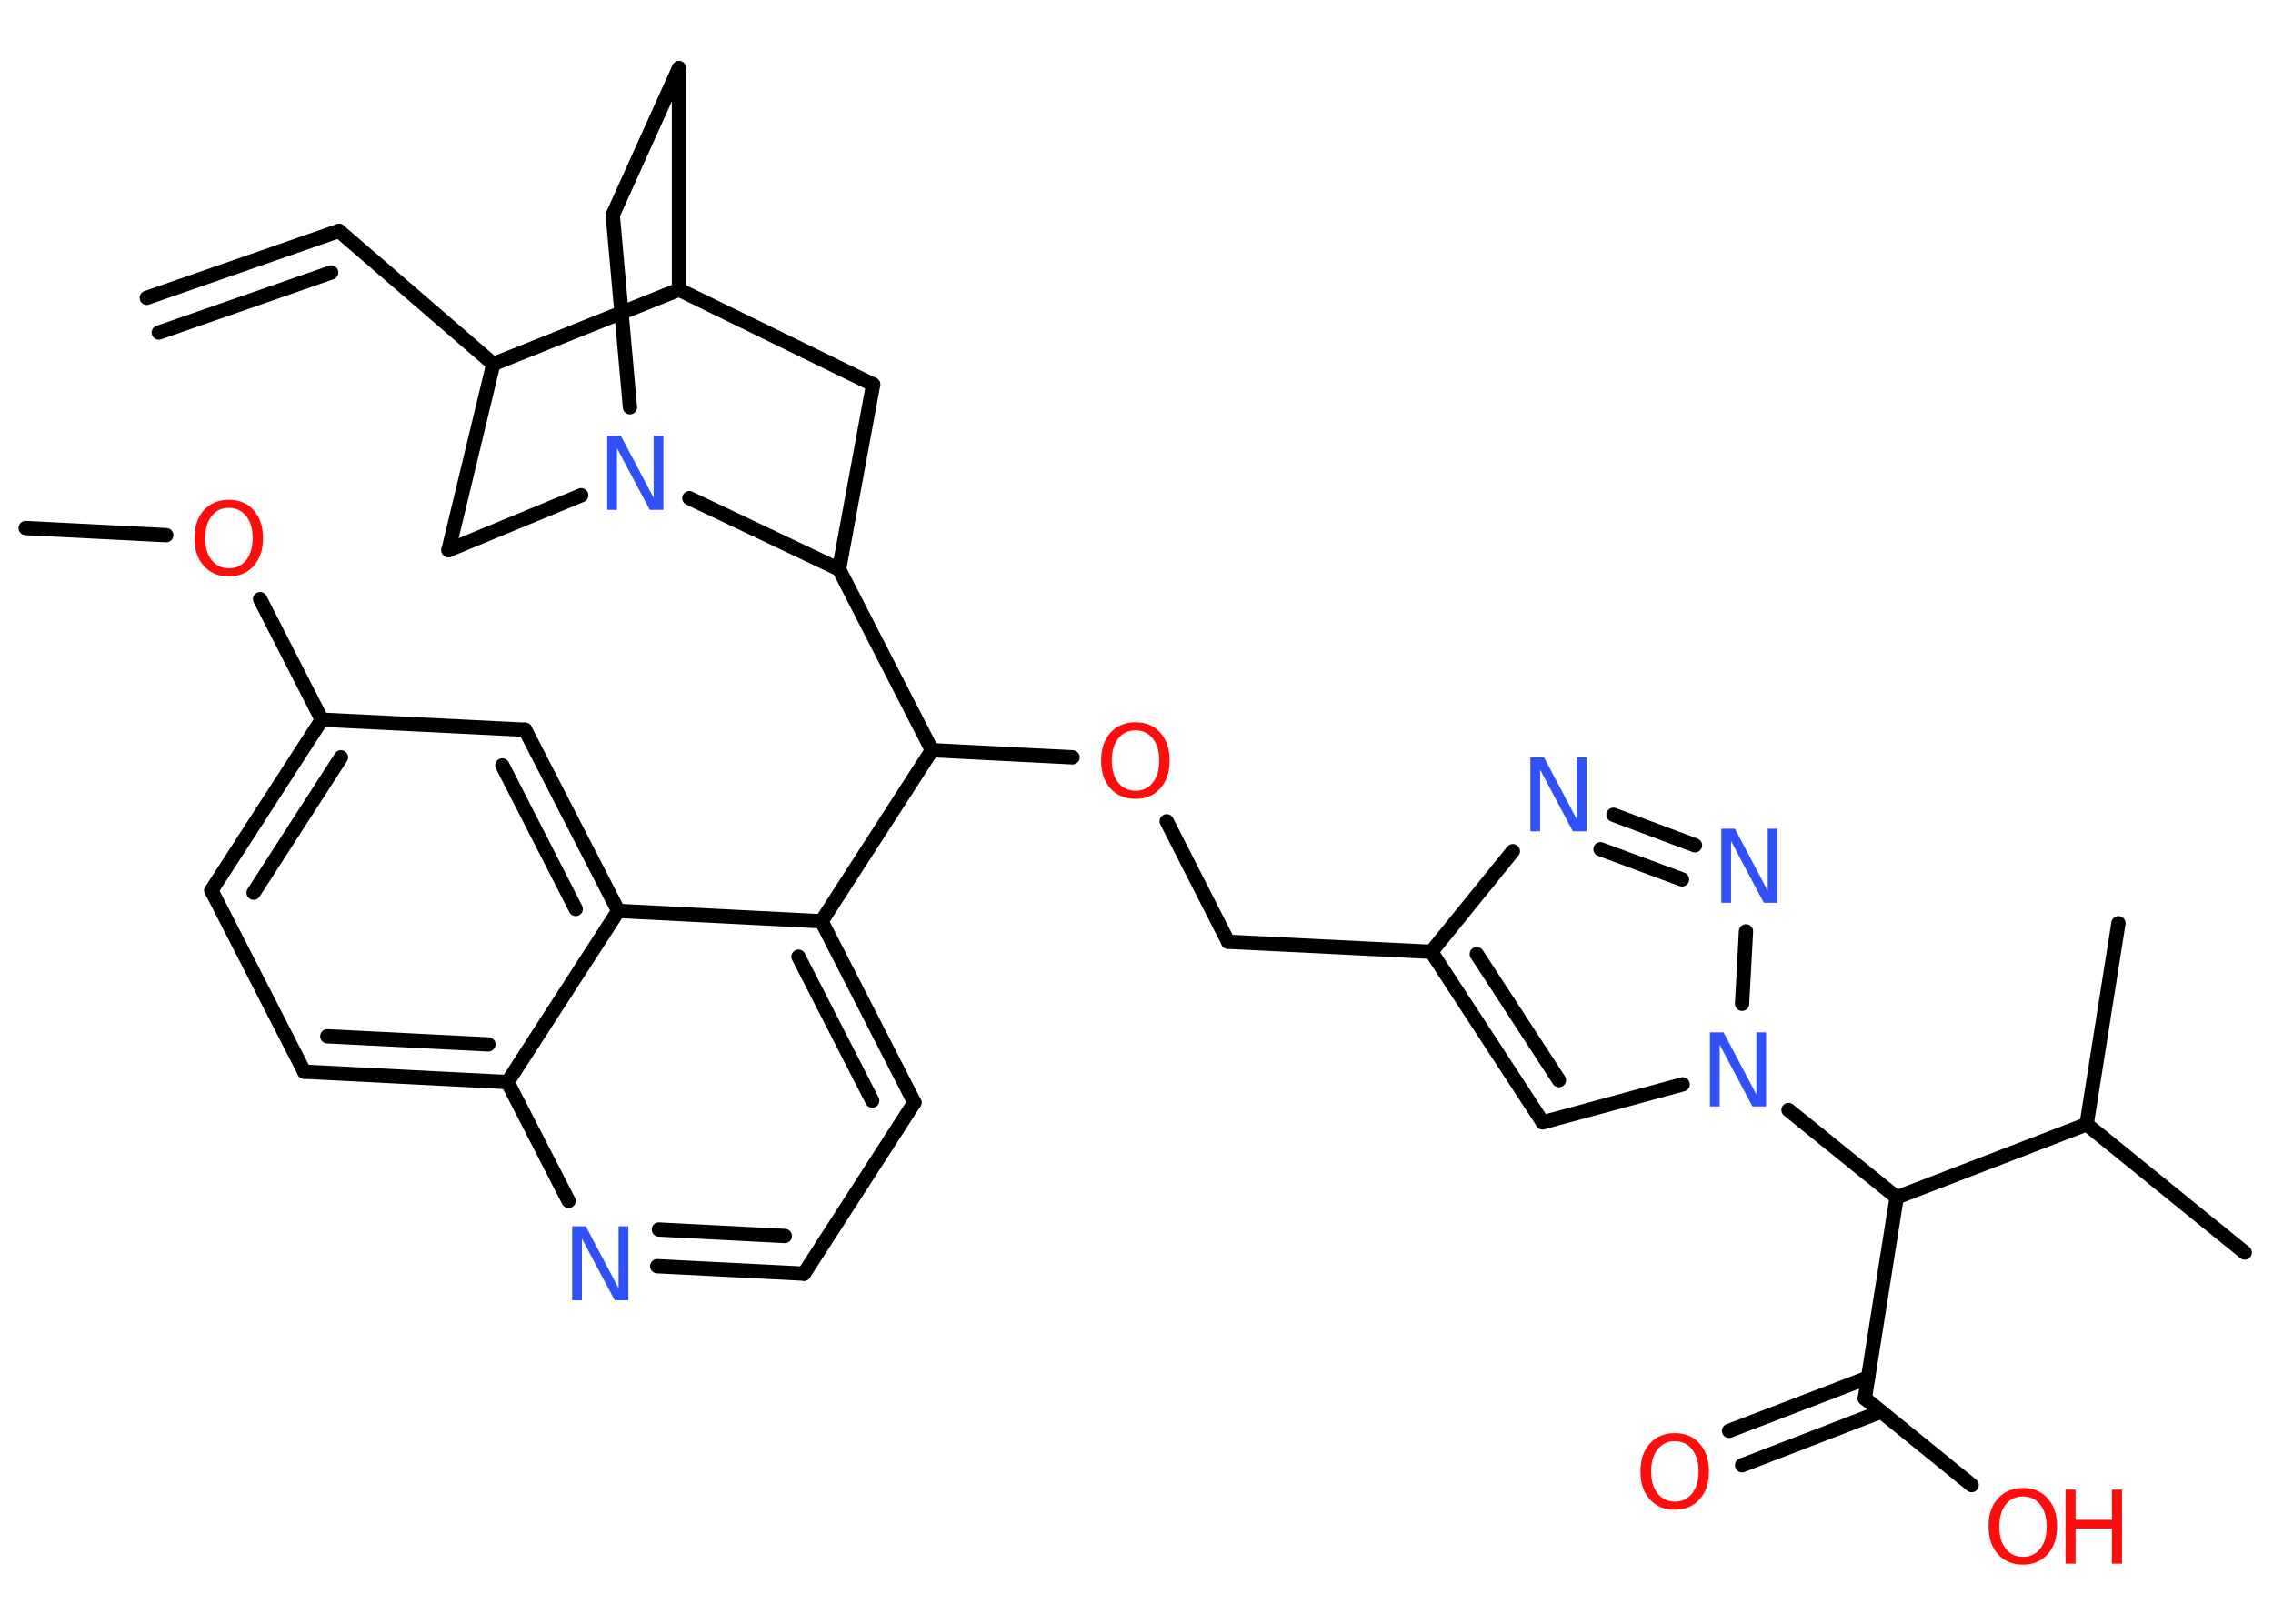 <?xml version='1.0' encoding='UTF-8'?>
<!DOCTYPE svg PUBLIC "-//W3C//DTD SVG 1.1//EN" "http://www.w3.org/Graphics/SVG/1.1/DTD/svg11.dtd">
<svg version='1.2' xmlns='http://www.w3.org/2000/svg' xmlns:xlink='http://www.w3.org/1999/xlink' width='70.0mm' height='50.0mm' viewBox='0 0 70.0 50.0'>
  <desc>Generated by the Chemistry Development Kit (http://github.com/cdk)</desc>
  <g stroke-linecap='round' stroke-linejoin='round' stroke='#000000' stroke-width='.44' fill='#FF0D0D'>
    <rect x='.0' y='.0' width='70.0' height='50.0' fill='#FFFFFF' stroke='none'/>
    <g id='mol1' class='mol'>
      <g id='mol1bnd1' class='bond'>
        <line x1='10.44' y1='7.11' x2='4.52' y2='9.17'/>
        <line x1='10.2' y1='8.39' x2='4.89' y2='10.24'/>
      </g>
      <line id='mol1bnd2' class='bond' x1='10.44' y1='7.11' x2='15.19' y2='11.21'/>
      <line id='mol1bnd3' class='bond' x1='15.19' y1='11.21' x2='13.81' y2='16.94'/>
      <line id='mol1bnd4' class='bond' x1='13.81' y1='16.94' x2='17.9' y2='15.25'/>
      <line id='mol1bnd5' class='bond' x1='19.4' y1='12.54' x2='18.87' y2='6.62'/>
      <line id='mol1bnd6' class='bond' x1='18.87' y1='6.62' x2='20.91' y2='2.1'/>
      <line id='mol1bnd7' class='bond' x1='20.91' y1='2.1' x2='20.91' y2='8.92'/>
      <line id='mol1bnd8' class='bond' x1='15.19' y1='11.21' x2='20.91' y2='8.92'/>
      <line id='mol1bnd9' class='bond' x1='20.91' y1='8.92' x2='26.89' y2='11.84'/>
      <line id='mol1bnd10' class='bond' x1='26.89' y1='11.84' x2='25.84' y2='17.53'/>
      <line id='mol1bnd11' class='bond' x1='21.23' y1='15.34' x2='25.84' y2='17.53'/>
      <line id='mol1bnd12' class='bond' x1='25.84' y1='17.53' x2='28.7' y2='23.1'/>
      <line id='mol1bnd13' class='bond' x1='28.7' y1='23.1' x2='33.03' y2='23.32'/>
      <line id='mol1bnd14' class='bond' x1='35.93' y1='25.29' x2='37.82' y2='29.0'/>
      <line id='mol1bnd15' class='bond' x1='37.82' y1='29.0' x2='44.08' y2='29.31'/>
      <g id='mol1bnd16' class='bond'>
        <line x1='44.08' y1='29.31' x2='47.51' y2='34.56'/>
        <line x1='45.48' y1='29.38' x2='48.01' y2='33.26'/>
      </g>
      <line id='mol1bnd17' class='bond' x1='47.51' y1='34.56' x2='51.82' y2='33.39'/>
      <line id='mol1bnd18' class='bond' x1='55.08' y1='34.18' x2='58.41' y2='36.87'/>
      <line id='mol1bnd19' class='bond' x1='58.41' y1='36.87' x2='57.43' y2='43.06'/>
      <g id='mol1bnd20' class='bond'>
        <line x1='57.93' y1='43.47' x2='53.65' y2='45.12'/>
        <line x1='57.53' y1='42.42' x2='53.25' y2='44.06'/>
      </g>
      <line id='mol1bnd21' class='bond' x1='57.43' y1='43.06' x2='60.72' y2='45.73'/>
      <line id='mol1bnd22' class='bond' x1='58.41' y1='36.87' x2='64.26' y2='34.62'/>
      <line id='mol1bnd23' class='bond' x1='64.26' y1='34.62' x2='69.13' y2='38.57'/>
      <line id='mol1bnd24' class='bond' x1='64.26' y1='34.62' x2='65.24' y2='28.43'/>
      <line id='mol1bnd25' class='bond' x1='53.65' y1='30.91' x2='53.77' y2='28.68'/>
      <g id='mol1bnd26' class='bond'>
        <line x1='52.2' y1='26.03' x2='49.69' y2='25.09'/>
        <line x1='51.8' y1='27.08' x2='49.29' y2='26.15'/>
      </g>
      <line id='mol1bnd27' class='bond' x1='44.08' y1='29.31' x2='46.59' y2='26.21'/>
      <line id='mol1bnd28' class='bond' x1='28.7' y1='23.1' x2='25.3' y2='28.37'/>
      <g id='mol1bnd29' class='bond'>
        <line x1='28.16' y1='33.95' x2='25.3' y2='28.37'/>
        <line x1='26.86' y1='33.89' x2='24.59' y2='29.46'/>
      </g>
      <line id='mol1bnd30' class='bond' x1='28.16' y1='33.95' x2='24.76' y2='39.22'/>
      <g id='mol1bnd31' class='bond'>
        <line x1='20.24' y1='38.99' x2='24.76' y2='39.22'/>
        <line x1='20.29' y1='37.86' x2='24.17' y2='38.06'/>
      </g>
      <line id='mol1bnd32' class='bond' x1='17.51' y1='36.98' x2='15.63' y2='33.32'/>
      <g id='mol1bnd33' class='bond'>
        <line x1='9.37' y1='33.0' x2='15.63' y2='33.32'/>
        <line x1='10.08' y1='31.91' x2='15.04' y2='32.16'/>
      </g>
      <line id='mol1bnd34' class='bond' x1='9.37' y1='33.0' x2='6.51' y2='27.42'/>
      <g id='mol1bnd35' class='bond'>
        <line x1='9.91' y1='22.16' x2='6.51' y2='27.42'/>
        <line x1='10.5' y1='23.32' x2='7.81' y2='27.49'/>
      </g>
      <line id='mol1bnd36' class='bond' x1='9.91' y1='22.16' x2='8.01' y2='18.45'/>
      <line id='mol1bnd37' class='bond' x1='5.12' y1='16.48' x2='.79' y2='16.26'/>
      <line id='mol1bnd38' class='bond' x1='9.91' y1='22.16' x2='16.17' y2='22.47'/>
      <g id='mol1bnd39' class='bond'>
        <line x1='19.04' y1='28.05' x2='16.17' y2='22.47'/>
        <line x1='17.73' y1='27.99' x2='15.47' y2='23.57'/>
      </g>
      <line id='mol1bnd40' class='bond' x1='25.3' y1='28.37' x2='19.04' y2='28.05'/>
      <line id='mol1bnd41' class='bond' x1='15.63' y1='33.32' x2='19.04' y2='28.05'/>
      <path id='mol1atm5' class='atom' d='M18.71 13.42h.41l1.01 1.91v-1.91h.3v2.28h-.42l-1.01 -1.9v1.9h-.3v-2.28z' stroke='none' fill='#3050F8'/>
      <path id='mol1atm12' class='atom' d='M34.97 22.49q-.34 .0 -.53 .25q-.2 .25 -.2 .68q.0 .43 .2 .68q.2 .25 .53 .25q.33 .0 .53 -.25q.2 -.25 .2 -.68q.0 -.43 -.2 -.68q-.2 -.25 -.53 -.25zM34.97 22.24q.48 .0 .76 .32q.29 .32 .29 .86q.0 .54 -.29 .86q-.29 .32 -.76 .32q-.48 .0 -.77 -.32q-.29 -.32 -.29 -.86q.0 -.54 .29 -.86q.29 -.32 .77 -.32z' stroke='none'/>
      <path id='mol1atm16' class='atom' d='M52.67 31.79h.41l1.01 1.91v-1.91h.3v2.28h-.42l-1.01 -1.9v1.9h-.3v-2.28z' stroke='none' fill='#3050F8'/>
      <path id='mol1atm19' class='atom' d='M51.58 44.38q-.34 .0 -.53 .25q-.2 .25 -.2 .68q.0 .43 .2 .68q.2 .25 .53 .25q.33 .0 .53 -.25q.2 -.25 .2 -.68q.0 -.43 -.2 -.68q-.2 -.25 -.53 -.25zM51.58 44.13q.48 .0 .76 .32q.29 .32 .29 .86q.0 .54 -.29 .86q-.29 .32 -.76 .32q-.48 .0 -.77 -.32q-.29 -.32 -.29 -.86q.0 -.54 .29 -.86q.29 -.32 .77 -.32z' stroke='none'/>
      <g id='mol1atm20' class='atom'>
        <path d='M62.3 46.08q-.34 .0 -.53 .25q-.2 .25 -.2 .68q.0 .43 .2 .68q.2 .25 .53 .25q.33 .0 .53 -.25q.2 -.25 .2 -.68q.0 -.43 -.2 -.68q-.2 -.25 -.53 -.25zM62.3 45.82q.48 .0 .76 .32q.29 .32 .29 .86q.0 .54 -.29 .86q-.29 .32 -.76 .32q-.48 .0 -.77 -.32q-.29 -.32 -.29 -.86q.0 -.54 .29 -.86q.29 -.32 .77 -.32z' stroke='none'/>
        <path d='M63.61 45.87h.31v.93h1.12v-.93h.31v2.28h-.31v-1.08h-1.12v1.08h-.31v-2.28z' stroke='none'/>
      </g>
      <path id='mol1atm24' class='atom' d='M53.02 25.52h.41l1.01 1.91v-1.91h.3v2.28h-.42l-1.01 -1.9v1.9h-.3v-2.28z' stroke='none' fill='#3050F8'/>
      <path id='mol1atm25' class='atom' d='M47.14 23.32h.41l1.01 1.91v-1.91h.3v2.28h-.42l-1.01 -1.9v1.9h-.3v-2.28z' stroke='none' fill='#3050F8'/>
      <path id='mol1atm29' class='atom' d='M17.63 37.76h.41l1.01 1.91v-1.91h.3v2.28h-.42l-1.01 -1.9v1.9h-.3v-2.28z' stroke='none' fill='#3050F8'/>
      <path id='mol1atm34' class='atom' d='M7.05 15.64q-.34 .0 -.53 .25q-.2 .25 -.2 .68q.0 .43 .2 .68q.2 .25 .53 .25q.33 .0 .53 -.25q.2 -.25 .2 -.68q.0 -.43 -.2 -.68q-.2 -.25 -.53 -.25zM7.05 15.39q.48 .0 .76 .32q.29 .32 .29 .86q.0 .54 -.29 .86q-.29 .32 -.76 .32q-.48 .0 -.77 -.32q-.29 -.32 -.29 -.86q.0 -.54 .29 -.86q.29 -.32 .77 -.32z' stroke='none'/>
    </g>
  </g>
</svg>
